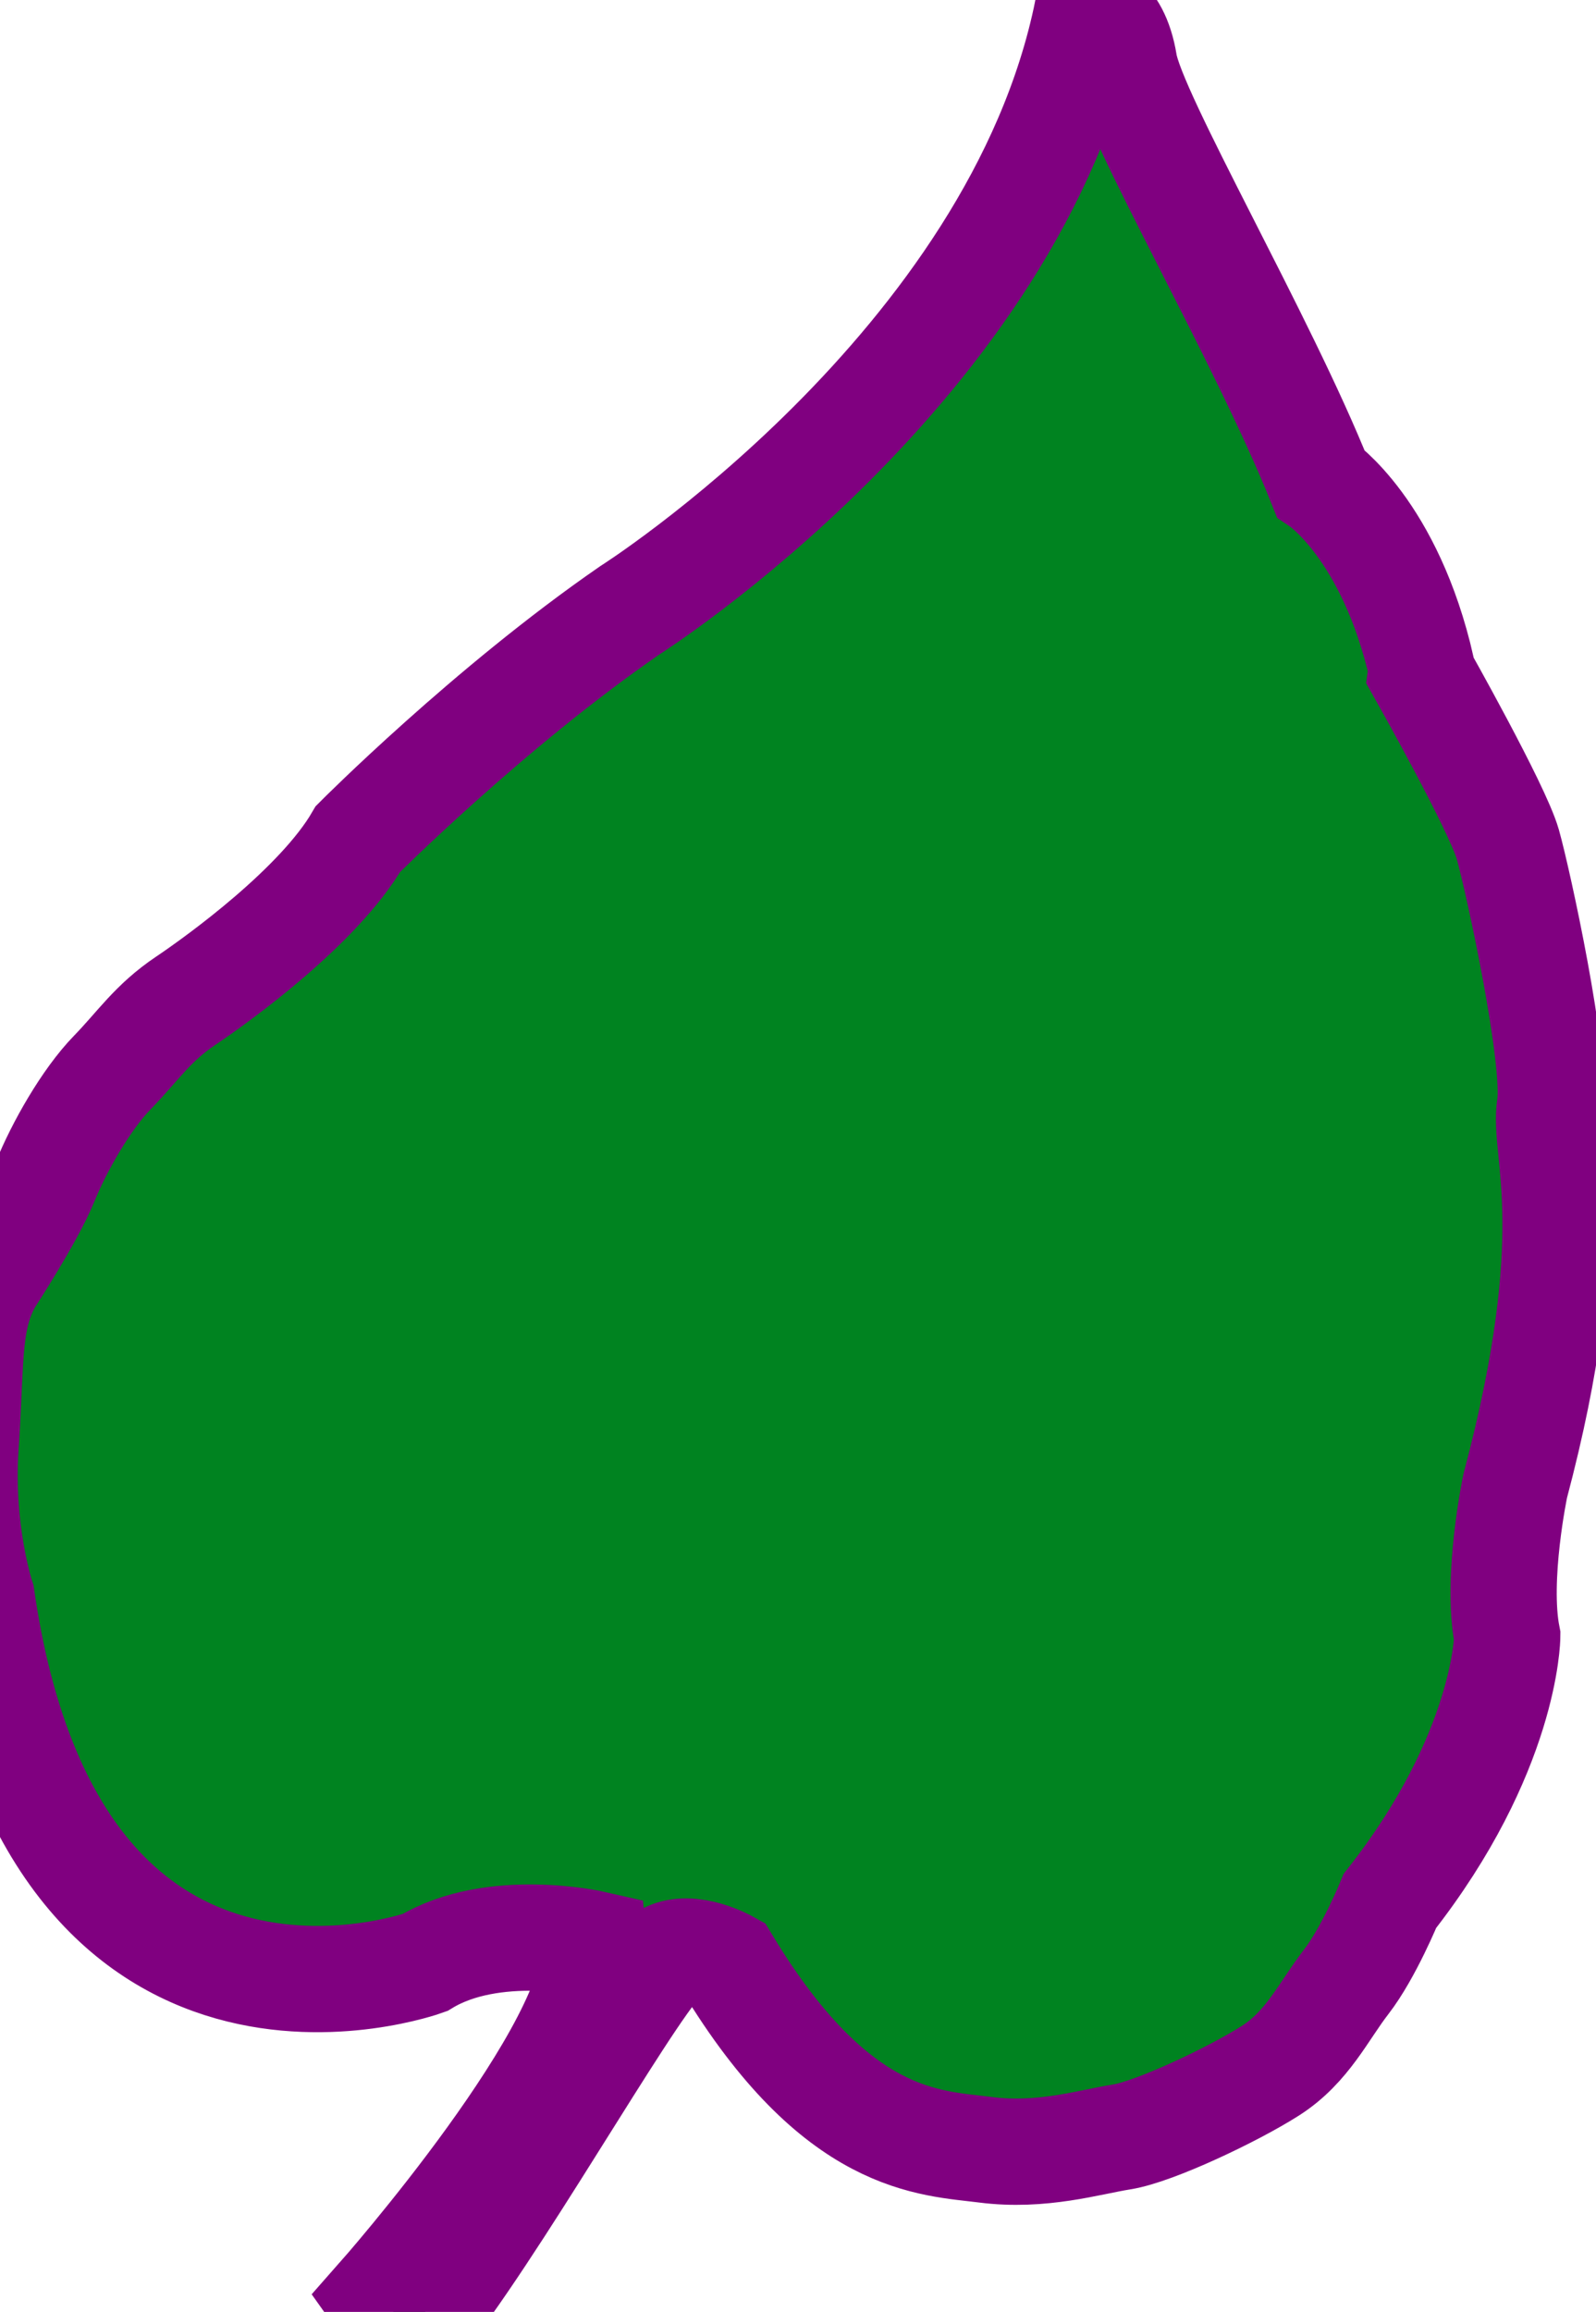 <?xml version="1.0" encoding="UTF-8" standalone="no"?>
<!-- Created with Inkscape (http://www.inkscape.org/) -->

<svg
   xmlns:dc="http://purl.org/dc/elements/1.1/"
   xmlns:rdf="http://www.w3.org/1999/02/22-rdf-syntax-ns#"
   xmlns:svg="http://www.w3.org/2000/svg"
   xmlns="http://www.w3.org/2000/svg"
   xmlns:sodipodi="http://sodipodi.sourceforge.net/DTD/sodipodi-0.dtd"
   xmlns:inkscape="http://www.inkscape.org/namespaces/inkscape"
   id="leaf"
   version="1.1"
   inkscape:version="0.48.4 r9939"
   sodipodi:docname="svg-leave3.svg"
   width="59.91"
   height="86.723"
    viewBox="0 0 60 87">
  <g

     id="leaf">
    <path
       d="m 58.315,41.626 c 0.269,-1.726 -1.195,-8.477 -1.587,-9.858 -0.395,-1.382 -3.262,-6.458 -3.262,-6.458 l 0.021,-0.155 c -1.185,-5.218 -3.813,-6.979 -3.813,-6.979 -2.16,-5.414 -7.072,-13.819 -7.39,-15.787 -0.319,-1.967 -1.39,-1.96 -1.39,-1.96 C 38.183,13.777 23.663,22.969 23.663,22.969 c -5.32,3.67 -10.233,8.603 -10.233,8.603 -1.466,2.523 -5.239,5.249 -6.487,6.088 -1.25,0.838 -1.787,1.696 -2.774,2.711 -0.986,1.015 -2.002,2.811 -2.522,4.099 -0.523,1.289 -2.095,3.695 -2.095,3.695 -0.184,0.323 -0.321,0.647 -0.423,0.989 -0.375,1.255 -0.3,2.748 -0.475,5.268 -0.221,3.206 0.603,5.689 0.603,5.689 2.724,18.802 16.689,13.744 16.689,13.744 2.579,-1.569 6.368,-0.704 6.368,-0.704 0.373,3.759 -8.083,13.326 -8.083,13.326 0.884,1.255 1.952,0.375 1.952,0.375 3.093,-4.098 7.993,-12.813 8.906,-13.267 0.915,-0.453 2.247,0.288 2.247,0.288 4.12,6.806 7.621,6.756 9.726,7.025 2.106,0.271 3.89,-0.286 5.127,-0.483 1.238,-0.196 4.201,-1.601 5.599,-2.491 1.398,-0.89 1.999,-2.24 2.854,-3.343 0.855,-1.104 1.651,-3.053 1.651,-3.053 4.377,-5.573 4.415,-9.944 4.415,-9.944 -0.432,-2.195 0.301,-5.668 0.301,-5.668 2.567,-9.658 1.038,-12.565 1.306,-14.29 z"
       inkscape:connector-curvature="0"
       style="fill:#008320;stroke:purple;stroke-width:4px;fill-opacity:1"/>
  </g>
</svg>
